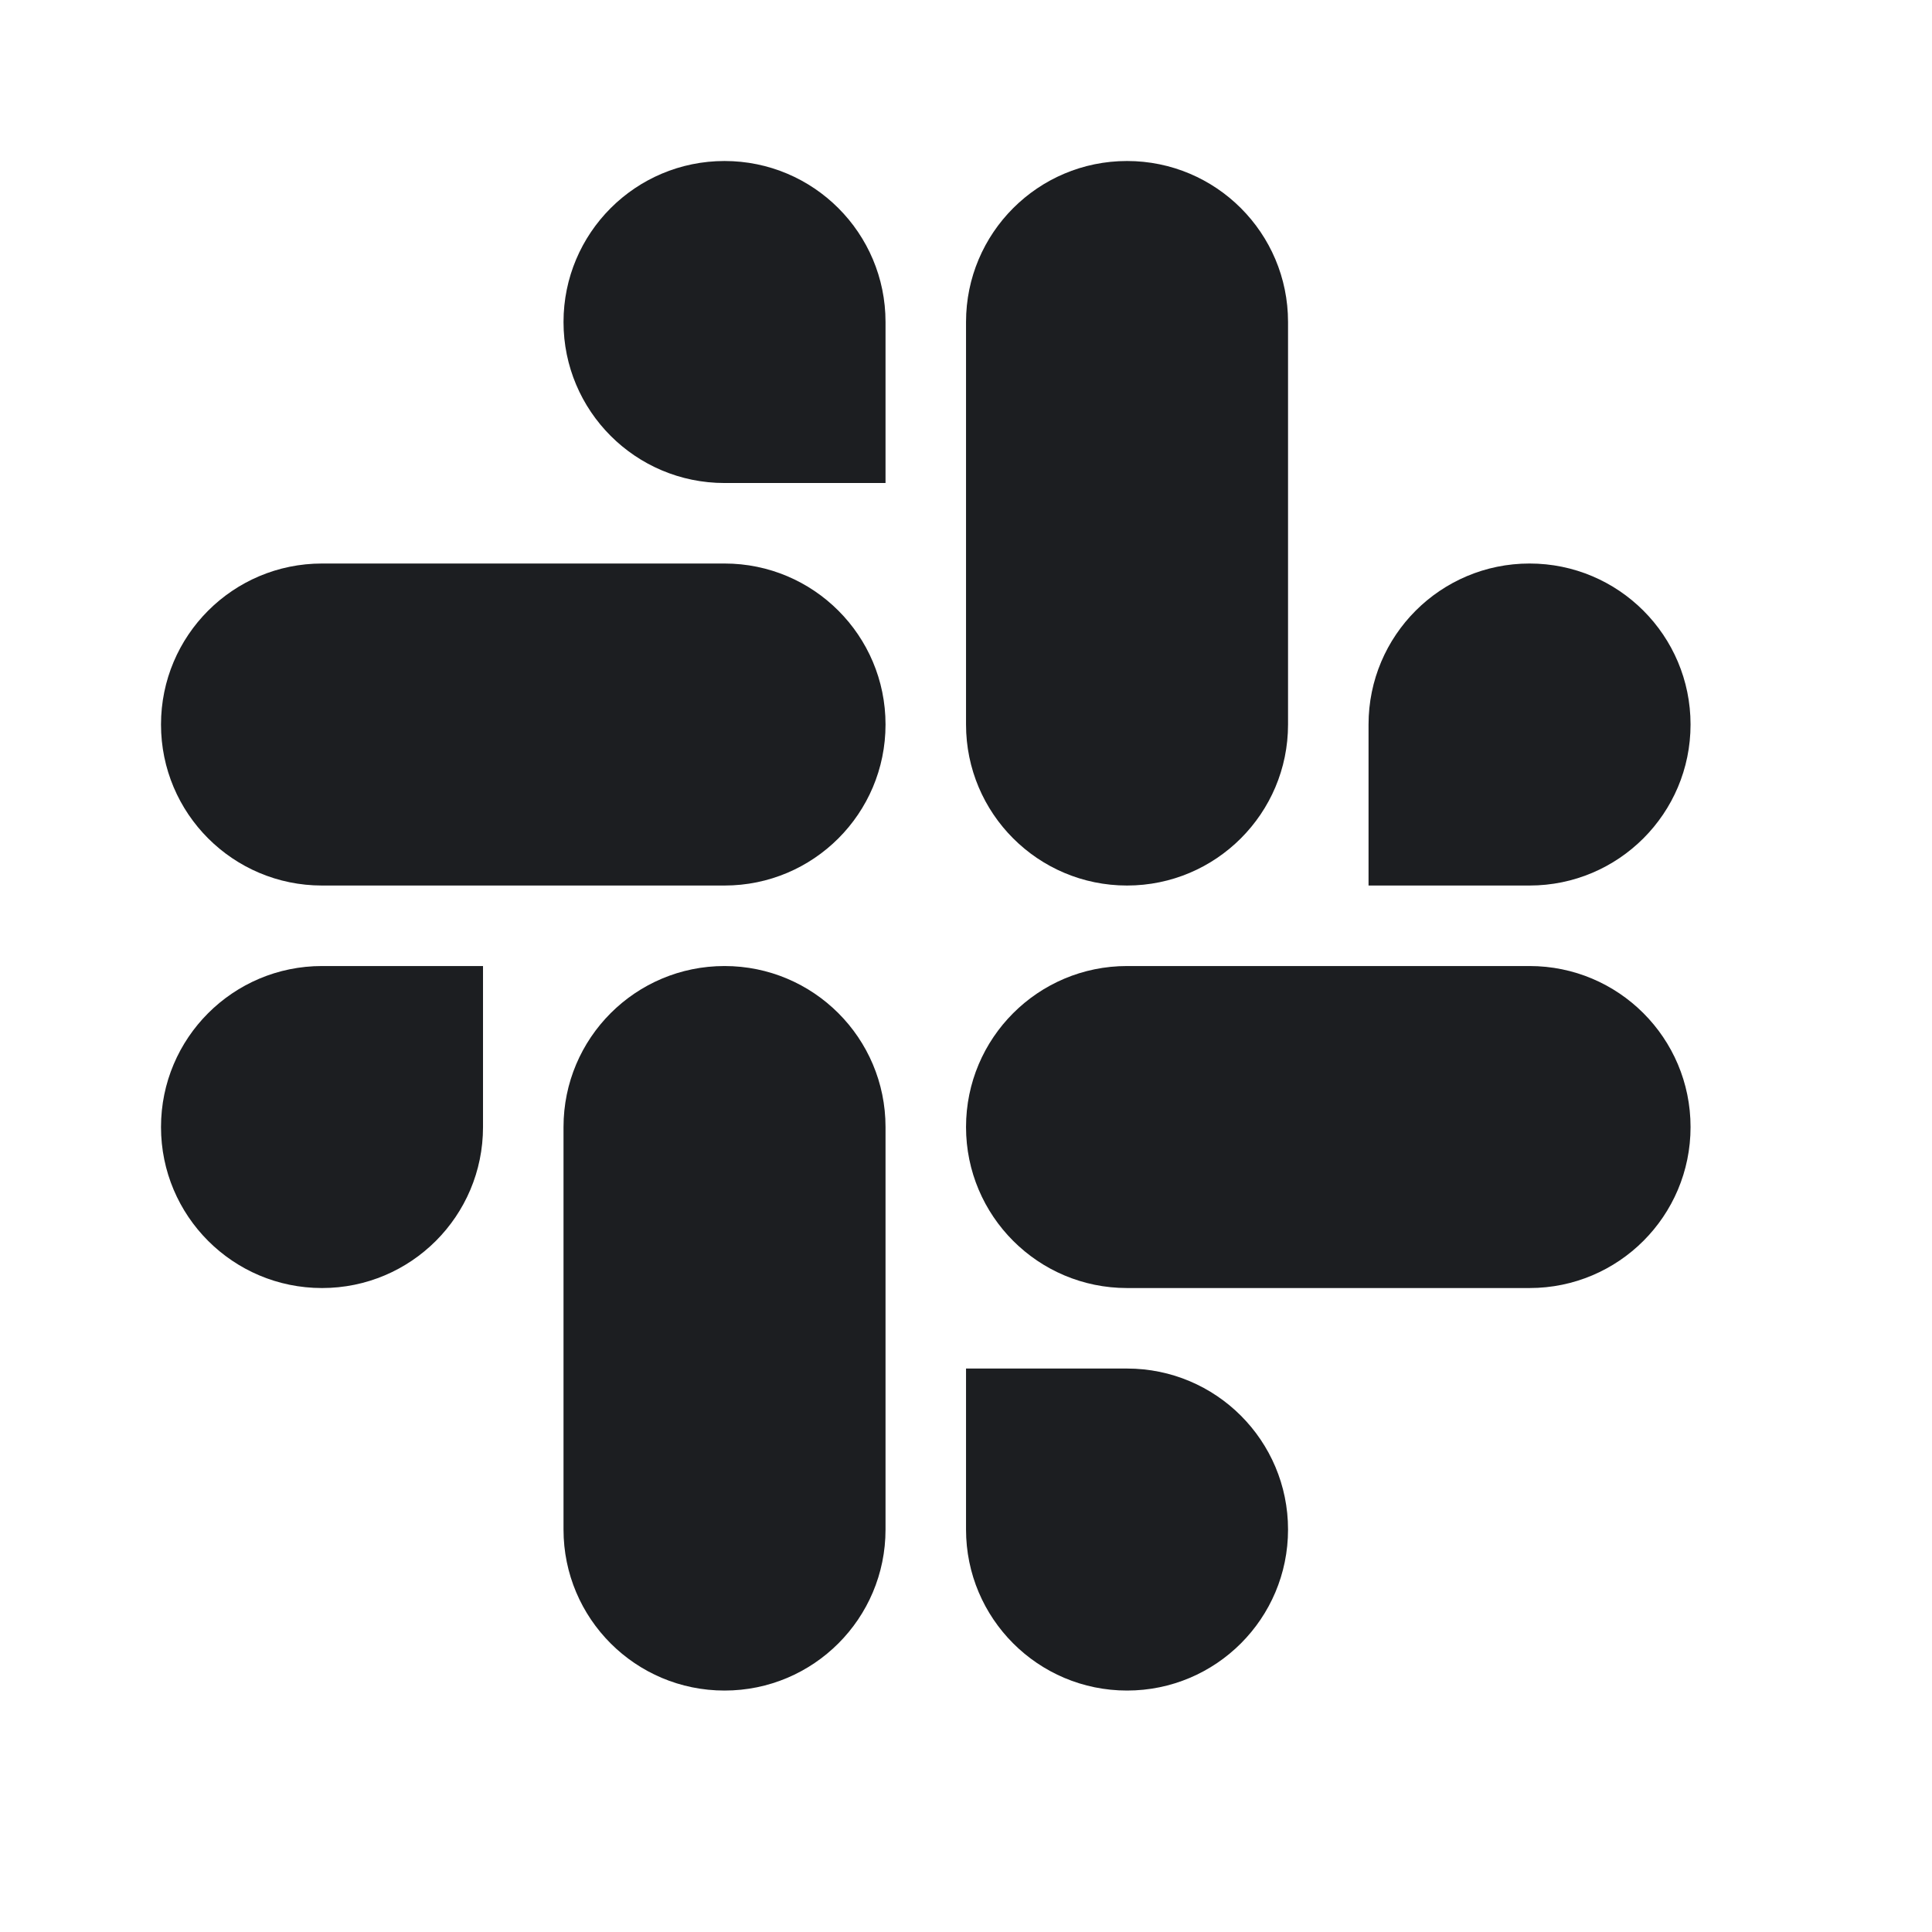 <svg xmlns="http://www.w3.org/2000/svg" xmlns:xlink="http://www.w3.org/1999/xlink" viewBox="0,0,256,256" width="24px" height="24px"><g fill="#1C1E21" fill-rule="nonzero" stroke="none" stroke-width="1" stroke-linecap="butt" stroke-linejoin="miter" stroke-miterlimit="10" stroke-dasharray="" stroke-dashoffset="0" font-family="none" font-weight="none" font-size="none" text-anchor="none" style="mix-blend-mode: normal"><g transform="scale(10.667,10.667)"><path d="M9,7c-0.641,0 -4.361,0 -5,0c-1.105,0 -2,0.895 -2,2c0,1.105 0.895,2 2,2c0.639,0 4.359,0 5,0c1.105,0 2,-0.895 2,-2c0,-1.105 -0.895,-2 -2,-2zM11,4c0,0.598 0,2 0,2c0,0 -1.493,0 -2,0c-1.105,0 -2,-0.895 -2,-2c0,-1.105 0.895,-2 2,-2c1.105,0 2,0.895 2,2zM7,14c0,0.641 0,4.361 0,5c0,1.105 0.895,2 2,2c1.105,0 2,-0.895 2,-2c0,-0.639 0,-4.359 0,-5c0,-1.105 -0.895,-2 -2,-2c-1.105,0 -2,0.895 -2,2zM4,12c0.598,0 2,0 2,0c0,0 0,1.493 0,2c0,1.105 -0.895,2 -2,2c-1.105,0 -2,-0.895 -2,-2c0,-1.105 0.895,-2 2,-2zM14,16c0.641,0 4.361,0 5,0c1.105,0 2,-0.895 2,-2c0,-1.105 -0.895,-2 -2,-2c-0.639,0 -4.359,0 -5,0c-1.105,0 -2,0.895 -2,2c0,1.104 0.895,2 2,2zM12,19c0,-0.598 0,-2 0,-2c0,0 1.493,0 2,0c1.105,0 2,0.895 2,2c0,1.105 -0.895,2 -2,2c-1.105,0 -2,-0.896 -2,-2zM16,9c0,-0.641 0,-4.361 0,-5c0,-1.105 -0.895,-2 -2,-2c-1.105,0 -2,0.895 -2,2c0,0.639 0,4.359 0,5c0,1.105 0.895,2 2,2c1.104,0 2,-0.896 2,-2zM19,11c-0.598,0 -2,0 -2,0c0,0 0,-1.493 0,-2c0,-1.105 0.895,-2 2,-2c1.105,0 2,0.895 2,2c0,1.105 -0.896,2 -2,2z"></path></g></g></svg>